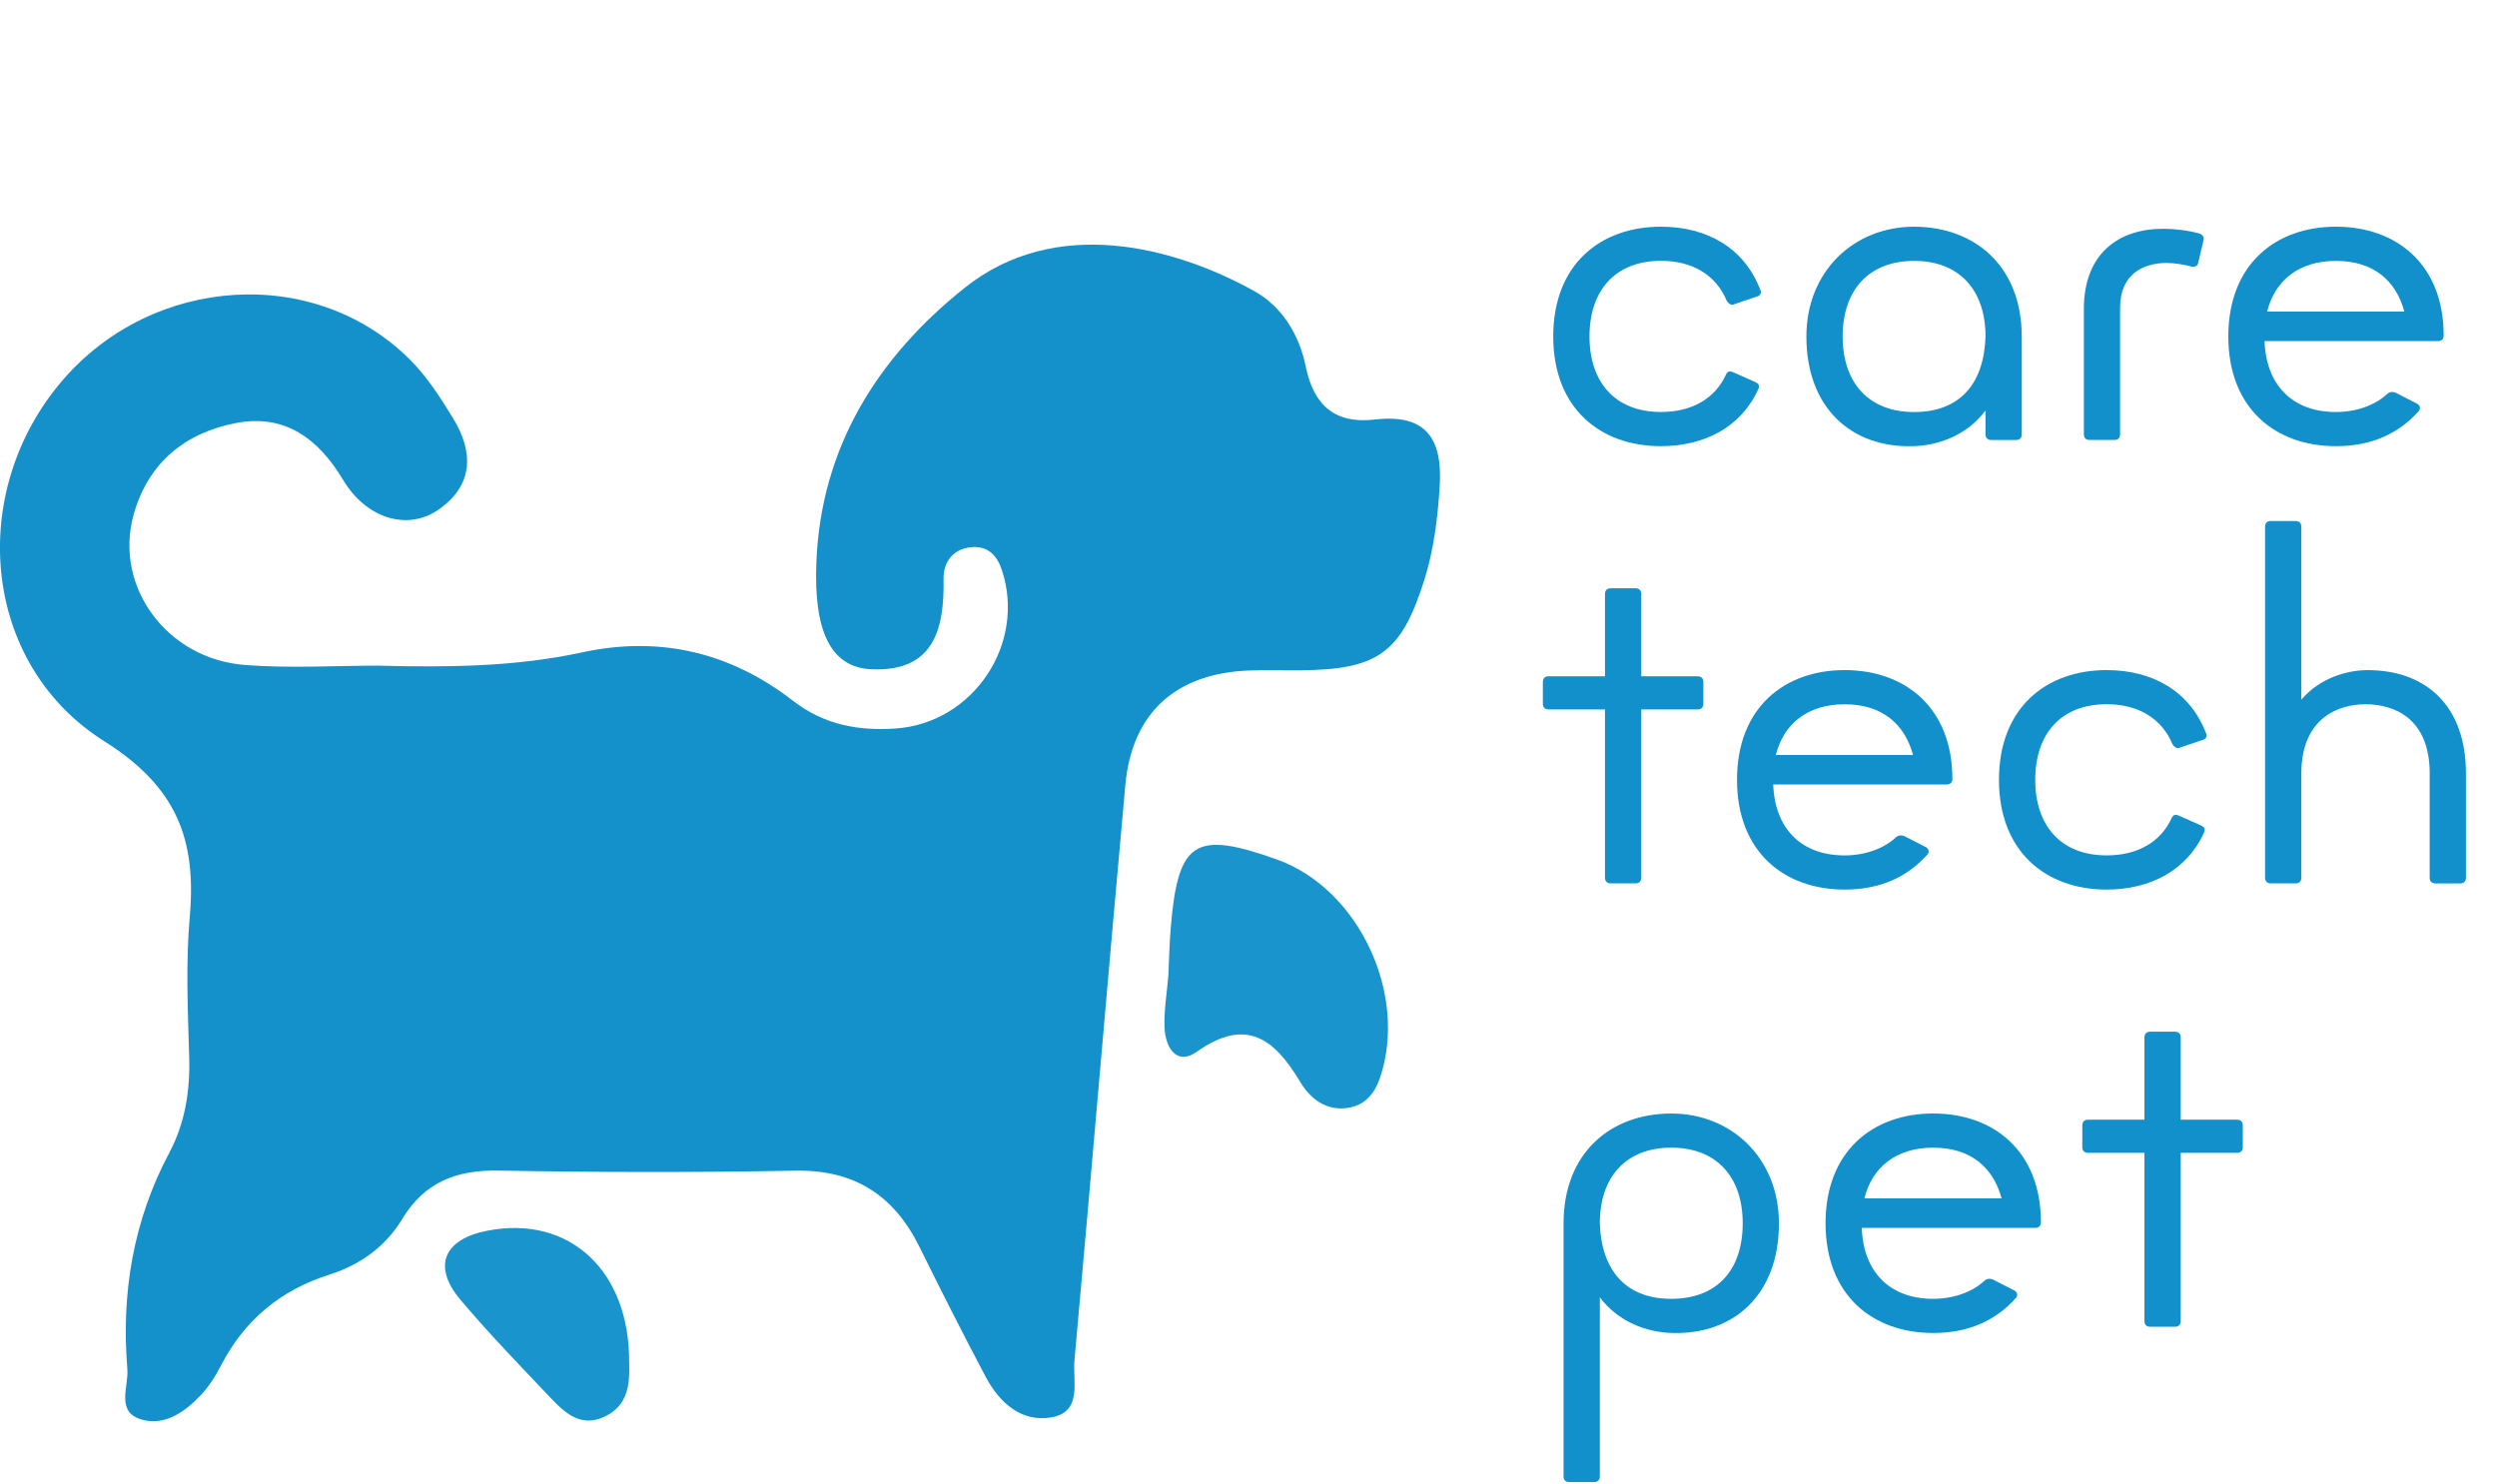 <?xml version="1.0" encoding="UTF-8"?>
<svg id="Camada_1" data-name="Camada 1" xmlns="http://www.w3.org/2000/svg" viewBox="0 0 871.73 518.2">
  <g>
    <path d="M132.75,232.44c23.63.6,47.22.39,70.51-4.66,27.09-5.87,51.78,0,73.58,16.9,10.81,8.39,22.77,10.58,35.85,9.68,27.06-1.86,45.61-29.54,37.08-55.32-1.72-5.19-4.9-8.45-10.54-8-6.59.53-9.93,5.3-9.82,11.08.32,17.77-3.48,32.47-25.12,31.56-14.13-.59-20.25-12.92-19.29-37.3,1.58-40.31,21.49-71.77,51.82-95.92,31.7-25.24,72.92-14.4,101,1.14,9.78,5.41,15.76,15.27,18.02,26.34,2.78,13.56,10.14,20.16,24.11,18.54,17.97-2.08,23.76,6.71,22.65,23.57-.72,10.97-2.01,21.72-5.26,32.14-8.04,25.73-16.21,31.62-43.24,31.85-6.06.05-12.12-.16-18.17.08-25.47,1.01-40.77,14.81-43.06,39.98-6.09,66.94-11.71,133.92-17.76,200.86-.66,7.26,2.82,17.88-7.8,19.88-10.54,1.98-18.34-4.94-23.19-14.09-7.93-14.98-15.58-30.11-23.09-45.31-8.93-18.07-22.71-27.07-43.41-26.69-34.52.64-69.06.6-103.58-.03-14.7-.27-25.85,4.05-33.6,16.88-5.86,9.7-14.69,16.04-25.45,19.45-17.05,5.4-29.65,15.86-37.87,31.79-1.92,3.73-4.27,7.41-7.15,10.43-5.61,5.9-12.78,10.86-20.9,8.27-8.63-2.75-4.11-11.44-4.61-17.48-2.17-26.5,2.03-51.83,14.65-75.58,5.49-10.33,7.28-21.57,6.94-33.38-.48-16.35-1.23-32.82.2-49.06,2.36-26.87-4.5-45.27-29.84-61.23-43.11-27.14-47.91-87.26-14.59-126.01,31.65-36.8,88.12-40.36,121.29-7.25,5.9,5.89,10.6,13.18,14.99,20.35,7.19,11.75,7.43,23.31-4.89,31.96-10.9,7.65-25.33,3.26-33.48-10.37-8.62-14.4-20.37-23.05-37.33-19.79-17.82,3.43-30.76,13.91-35.79,32.17-6.84,24.87,11.57,50.21,38.92,52.32,15.65,1.21,31.48.22,47.22.22Z" style="fill: #1491cb; stroke-width: 0px;"/>
    <path d="M407.88,340.74c.25-5.43.36-10.86.8-16.27,2.48-30.85,8.31-34.65,37.14-24.36,28.53,10.18,45.86,47.16,35.93,76.27-1.95,5.71-5.4,9.58-11.22,10.45-7.47,1.12-12.99-3.04-16.53-8.94-8.91-14.87-18.68-23.02-36.17-10.67-7.17,5.06-11-1.59-11.28-8.45-.24-5.98.84-12.01,1.32-18.02Z" style="fill: #1a94cc; stroke-width: 0px;"/>
    <path d="M219.65,475.92c.25,7.51-.45,14.66-8.22,18.55-8.23,4.13-13.86-.75-18.93-6.1-10.78-11.36-21.71-22.61-31.79-34.57-9.84-11.69-5.81-21.14,9.44-24.09,28.72-5.57,49.79,14.09,49.49,46.21Z" style="fill: #1a94cc; stroke-width: 0px;"/>
  </g>
  <g>
    <path d="M612.74,133.38c1.27.54,1.63,1.27,1.08,2.53-5.96,13.19-18.8,19.88-33.98,19.88-21.15,0-37.59-13.19-37.59-38.32s16.45-38.32,37.59-38.32c16.09,0,29.1,7.41,34.7,22.05.54.9,0,2.17-1.26,2.35l-7.95,2.71c-.9.54-1.99-.36-2.53-1.27-3.61-8.68-11.57-13.92-22.95-13.92-15.91,0-24.94,10.3-24.94,26.39s9.04,26.39,24.94,26.39c10.84,0,18.8-4.7,22.59-12.83.54-1.27,1.26-1.63,2.53-1.08l7.77,3.43Z" style="fill: #1190cb; stroke-width: 0px;"/>
    <path d="M705.82,117.48v34.16c0,1.27-.72,1.99-1.99,1.99h-8.68c-1.27,0-1.99-.72-1.99-1.99v-8.31c-6.33,8.49-16.27,12.29-25.48,12.47-21.15.54-37.05-13.19-37.05-38.32,0-22.59,16.45-38.32,37.59-38.32s37.59,13.74,37.59,38.32ZM693.17,117.48c0-16.09-9.04-26.39-24.94-26.39s-24.94,10.3-24.94,26.39,9.04,26.39,24.94,26.39,24.4-9.76,24.94-26.39Z" style="fill: #1190cb; stroke-width: 0px;"/>
    <path d="M767.45,91.63c-.18,1.27-1.08,1.63-2.35,1.45-2.71-.72-5.96-1.27-8.68-1.27-8.49,0-16.27,4.16-16.27,15.54v44.28c0,1.27-.72,1.99-1.99,1.99h-8.67c-1.27,0-1.99-.72-1.99-1.99v-43.74c0-19.52,12.29-28.01,27.65-28.01,4.16,0,8.49.54,12.65,1.63,1.27.54,1.81,1.27,1.45,2.53l-1.81,7.59Z" style="fill: #1190cb; stroke-width: 0px;"/>
    <path d="M843.9,140.97c.9.54,1.27,1.63.54,2.53-7.05,7.95-16.63,12.29-28.92,12.29-21.15,0-37.59-13.19-37.59-38.32s16.45-38.32,37.59-38.32,37.59,13.19,37.59,37.96c0,1.27-.72,1.99-1.99,1.99h-60.55c.54,15.18,9.58,24.76,24.94,24.76,7.05,0,13.56-2.35,17.71-6.15.9-.9,1.99-1.08,3.25-.54l7.41,3.8ZM791.48,108.8h47.9c-2.89-10.84-10.84-17.71-23.86-17.71s-21.33,6.87-24.04,17.71Z" style="fill: #1190cb; stroke-width: 0px;"/>
    <path d="M572.97,306.45c0,1.27-.72,1.99-1.99,1.99h-8.67c-1.27,0-1.99-.72-1.99-1.99v-58.74h-19.7c-1.26,0-1.99-.72-1.99-1.99v-7.59c0-1.27.72-1.99,1.99-1.99h19.7v-28.74c0-1.27.72-1.99,1.99-1.99h8.67c1.27,0,1.99.72,1.99,1.99v28.74h19.7c1.26,0,1.99.72,1.99,1.99v7.59c0,1.27-.72,1.99-1.99,1.99h-19.7v58.74Z" style="fill: #1190cb; stroke-width: 0px;"/>
    <path d="M672.38,295.79c.9.54,1.27,1.63.54,2.53-7.05,7.95-16.63,12.29-28.92,12.29-21.15,0-37.59-13.19-37.59-38.32s16.45-38.32,37.59-38.32,37.59,13.19,37.59,37.96c0,1.27-.72,1.99-1.99,1.99h-60.55c.54,15.18,9.58,24.76,24.94,24.76,7.05,0,13.56-2.35,17.71-6.15.9-.9,1.99-1.08,3.25-.54l7.41,3.8ZM619.96,263.62h47.9c-2.89-10.84-10.84-17.71-23.86-17.71s-21.33,6.87-24.04,17.71Z" style="fill: #1190cb; stroke-width: 0px;"/>
    <path d="M768.35,288.2c1.27.54,1.63,1.27,1.08,2.53-5.96,13.19-18.8,19.88-33.98,19.88-21.15,0-37.59-13.19-37.59-38.32s16.45-38.32,37.59-38.32c16.09,0,29.1,7.41,34.7,22.05.54.9,0,2.17-1.26,2.35l-7.95,2.71c-.9.54-1.99-.36-2.53-1.27-3.61-8.68-11.57-13.92-22.95-13.92-15.91,0-24.94,10.3-24.94,26.39s9.04,26.39,24.94,26.39c10.84,0,18.8-4.7,22.59-12.83.54-1.27,1.26-1.63,2.53-1.08l7.77,3.43Z" style="fill: #1190cb; stroke-width: 0px;"/>
    <path d="M848.24,270.12c0-19.7-12.83-24.22-22.41-24.22s-22.41,4.88-22.41,24.22v36.33c0,1.27-.72,1.99-1.99,1.99h-8.68c-1.26,0-1.99-.72-1.99-1.99v-122.54c0-1.27.72-1.99,1.99-1.99h8.68c1.27,0,1.99.72,1.99,1.99v60.37c6.33-7.41,15.72-10.3,23.13-10.3,20.06,0,34.34,12.11,34.34,36.15v36.33c0,1.27-.72,1.99-1.99,1.99h-8.68c-1.26,0-1.99-.72-1.99-1.99v-36.33Z" style="fill: #1190cb; stroke-width: 0px;"/>
    <path d="M621.05,427.11c0,25.12-15.91,38.86-37.05,38.32-9.22-.18-19.16-3.98-25.48-12.47v62.54c0,1.26-.72,1.99-1.99,1.99h-8.68c-1.26,0-1.99-.72-1.99-1.99v-88.38c0-24.58,16.45-38.32,37.59-38.32s37.59,15.72,37.59,38.32ZM608.4,427.11c0-16.09-9.04-26.39-24.94-26.39s-24.94,10.3-24.94,26.39c.54,16.63,9.22,26.39,24.94,26.39s24.94-9.76,24.94-26.39Z" style="fill: #1190cb; stroke-width: 0px;"/>
    <path d="M703.29,450.61c.9.54,1.27,1.63.54,2.53-7.05,7.95-16.63,12.29-28.92,12.29-21.15,0-37.59-13.19-37.59-38.32s16.45-38.32,37.59-38.32,37.59,13.19,37.59,37.96c0,1.27-.72,1.99-1.99,1.99h-60.55c.54,15.18,9.58,24.76,24.94,24.76,7.05,0,13.56-2.35,17.71-6.15.9-.9,1.99-1.08,3.25-.54l7.41,3.8ZM650.87,418.43h47.9c-2.89-10.84-10.84-17.71-23.86-17.71s-21.33,6.87-24.04,17.71Z" style="fill: #1190cb; stroke-width: 0px;"/>
    <path d="M761.3,461.27c0,1.27-.72,1.99-1.99,1.99h-8.67c-1.27,0-1.99-.72-1.99-1.99v-58.74h-19.7c-1.26,0-1.99-.72-1.99-1.99v-7.59c0-1.27.72-1.99,1.99-1.99h19.7v-28.74c0-1.26.72-1.99,1.99-1.99h8.67c1.27,0,1.99.72,1.99,1.99v28.74h19.7c1.26,0,1.99.72,1.99,1.99v7.59c0,1.26-.72,1.99-1.99,1.99h-19.7v58.74Z" style="fill: #1190cb; stroke-width: 0px;"/>
  </g>
</svg>